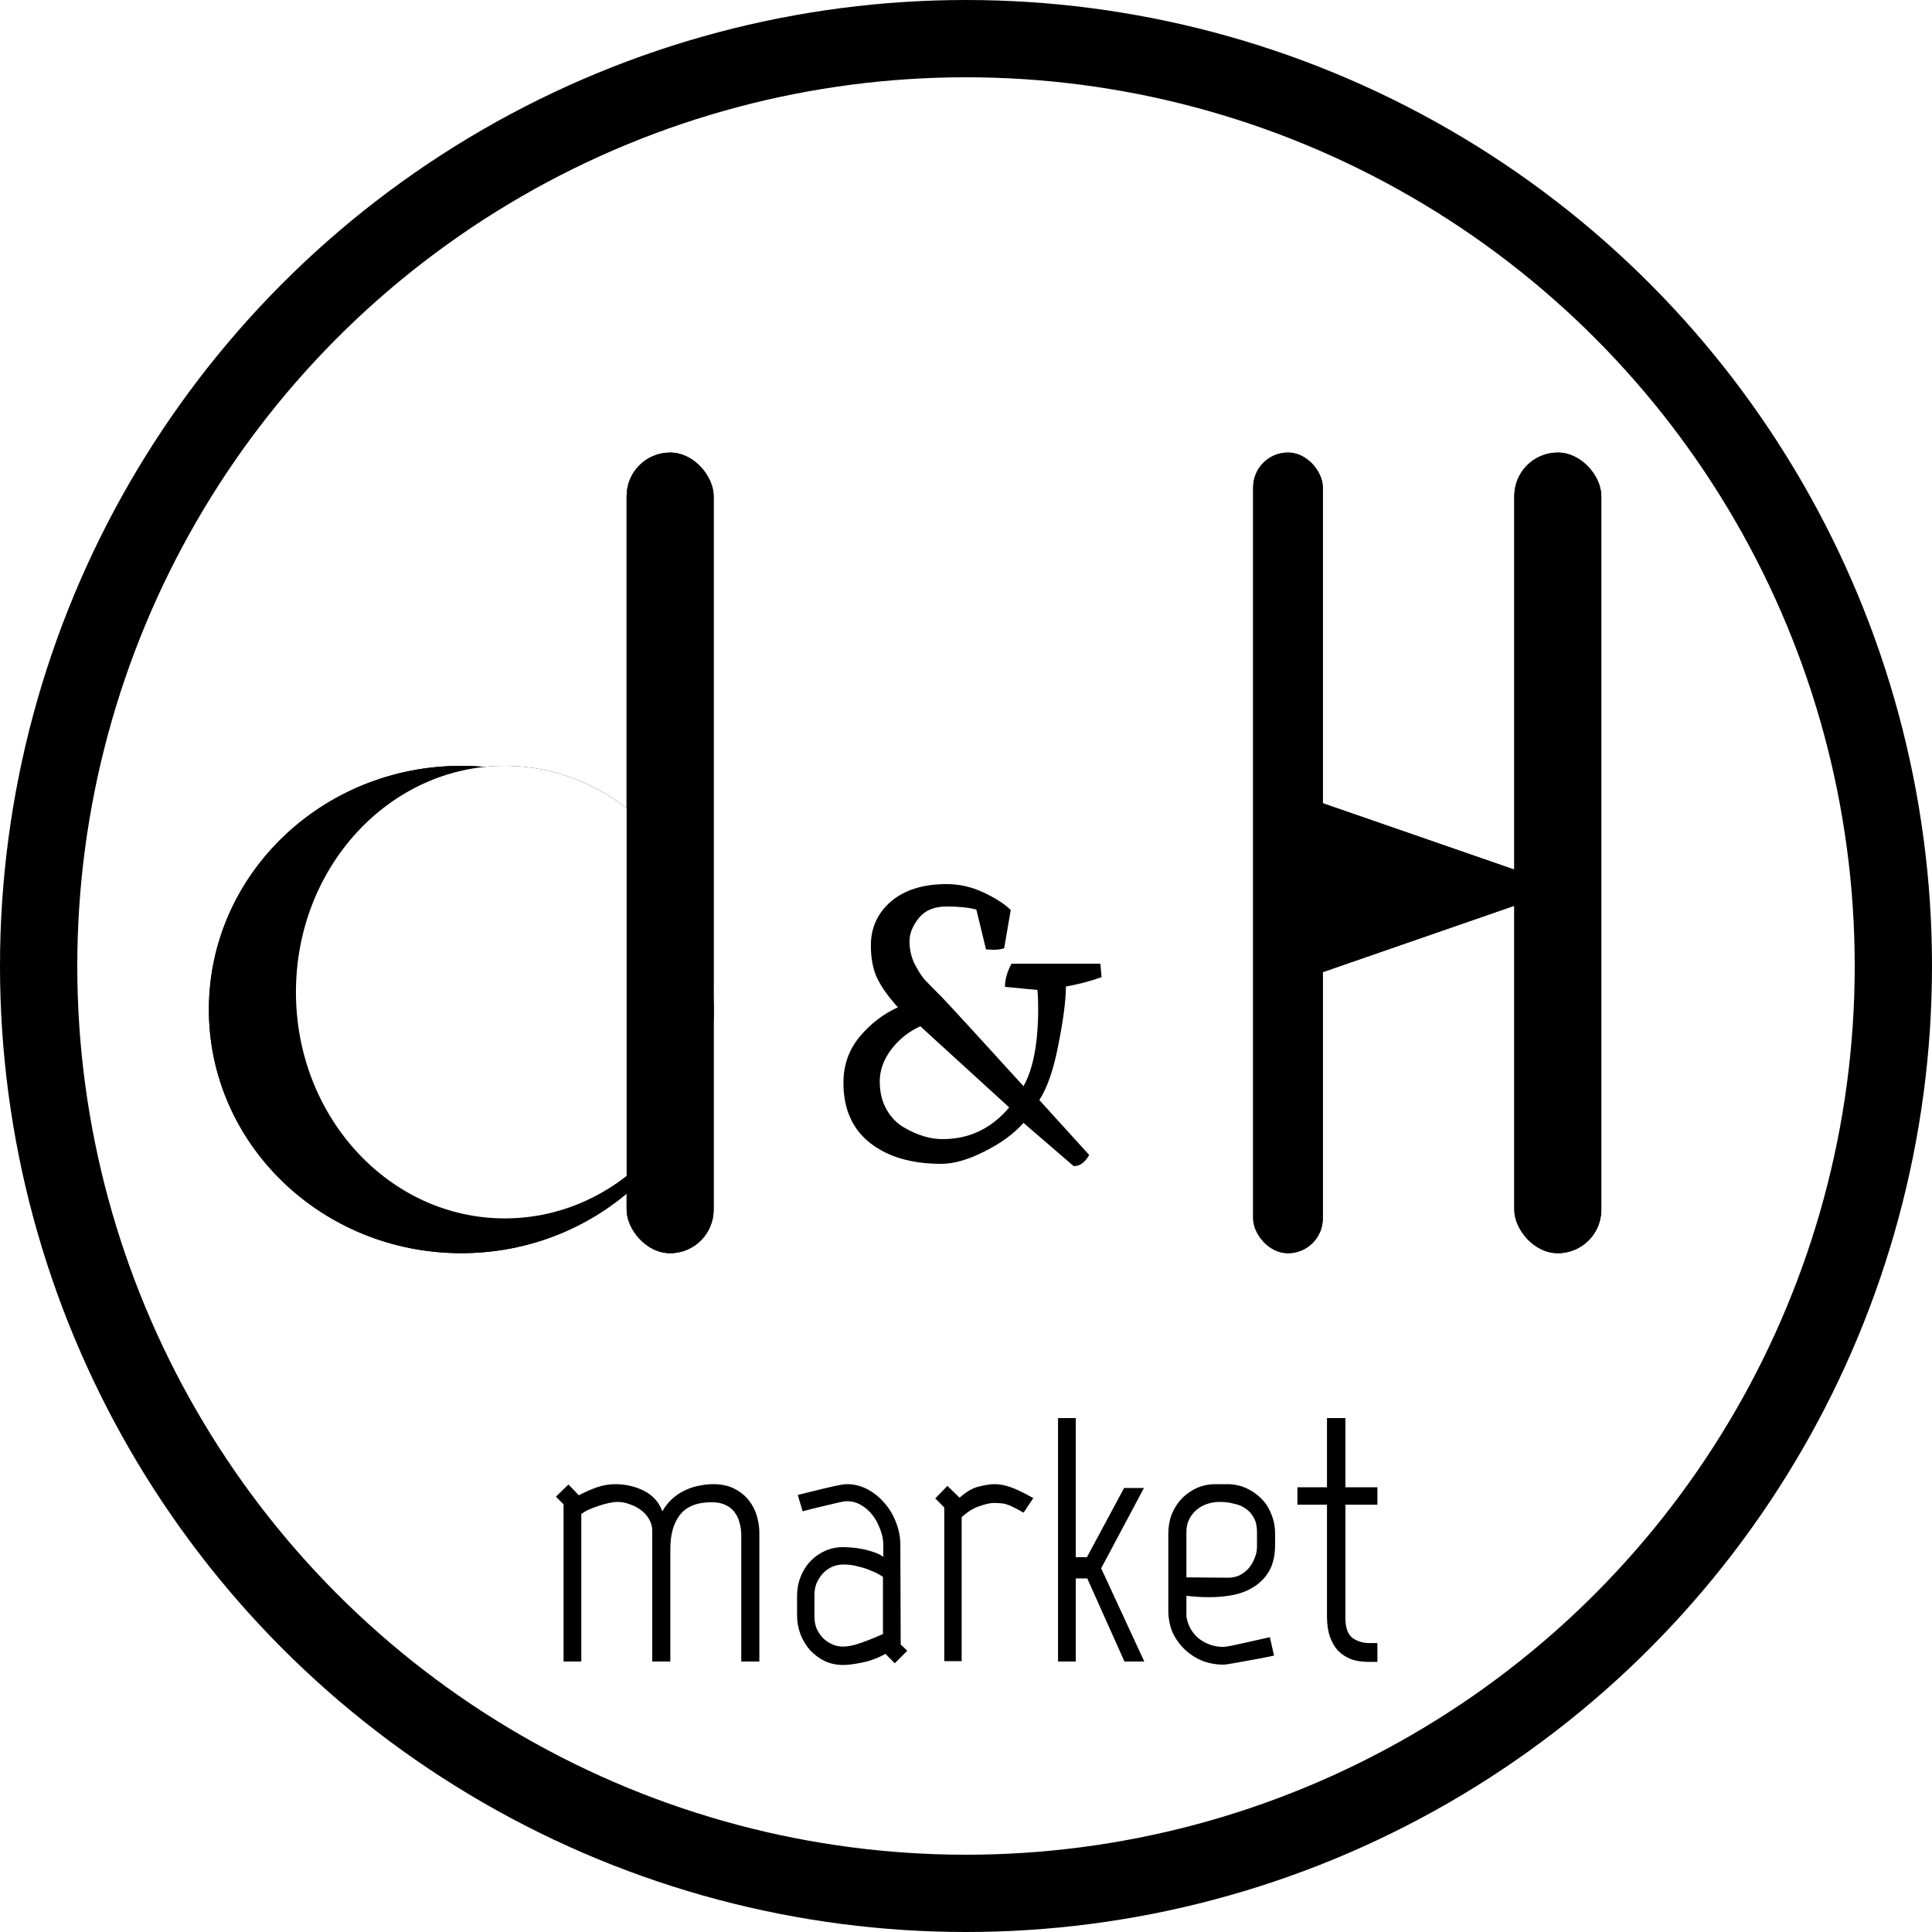 <svg width="50" height="50" viewBox="0 0 50 50" fill="none" xmlns="http://www.w3.org/2000/svg">
<rect width="50" height="50" fill="white"/>
<circle cx="25" cy="25" r="24" stroke="black" stroke-width="2"/>
<path d="M23.818 26.56C23.511 26.7 23.258 26.903 23.058 27.17C22.864 27.43 22.768 27.703 22.768 27.99C22.768 28.27 22.828 28.513 22.948 28.72C23.068 28.927 23.218 29.08 23.398 29.18C23.738 29.38 24.071 29.48 24.398 29.48C25.084 29.48 25.658 29.207 26.118 28.66L23.818 26.56ZM24.358 30.12C23.591 30.12 22.978 29.94 22.518 29.58C22.058 29.22 21.828 28.7 21.828 28.02C21.828 27.567 21.968 27.17 22.248 26.83C22.534 26.49 22.864 26.237 23.238 26.07C22.991 25.797 22.811 25.543 22.698 25.31C22.591 25.077 22.538 24.797 22.538 24.47C22.538 24.01 22.711 23.63 23.058 23.33C23.411 23.03 23.891 22.88 24.498 22.88C24.824 22.88 25.138 22.95 25.438 23.09C25.744 23.23 25.984 23.383 26.158 23.55L25.988 24.54C25.914 24.567 25.821 24.58 25.708 24.58L25.518 24.57L25.268 23.54C25.074 23.487 24.818 23.46 24.498 23.46C24.178 23.46 23.938 23.56 23.778 23.76C23.618 23.96 23.538 24.16 23.538 24.36C23.538 24.56 23.578 24.747 23.658 24.92C23.744 25.093 23.831 25.233 23.918 25.34C24.011 25.44 24.168 25.6 24.388 25.82C24.594 26.033 25.294 26.797 26.488 28.11C26.741 27.663 26.868 26.99 26.868 26.09C26.868 25.897 26.861 25.74 26.848 25.62L26.008 25.54C26.008 25.353 26.064 25.153 26.178 24.94H28.478L28.508 25.29C28.201 25.397 27.894 25.477 27.588 25.53C27.581 25.917 27.514 26.423 27.388 27.05C27.268 27.677 27.104 28.15 26.898 28.47L28.188 29.89C28.081 30.083 27.948 30.18 27.788 30.18L26.488 29.06C26.241 29.34 25.904 29.587 25.478 29.8C25.058 30.013 24.684 30.12 24.358 30.12Z" fill="black"/>
<ellipse cx="11.938" cy="26.126" rx="6.532" ry="6.306" fill="black"/>
<ellipse cx="13.064" cy="25.676" rx="5.405" ry="5.856" fill="black"/>
<rect x="16.217" y="11.712" width="2.252" height="20.721" rx="1.126" fill="black"/>
<rect x="32.432" y="11.712" width="1.802" height="20.721" rx="0.901" fill="black"/>
<rect x="39.19" y="11.712" width="2.252" height="20.721" rx="1.126" fill="black"/>
<path d="M40.541 22.973L33.784 25.314L33.784 20.632L40.541 22.973Z" fill="black"/>
<ellipse cx="11.938" cy="26.126" rx="6.532" ry="6.306" fill="black"/>
<ellipse cx="13.064" cy="25.676" rx="5.405" ry="5.856" fill="white"/>
<rect x="16.217" y="11.712" width="2.252" height="20.721" rx="1.126" fill="black"/>
<rect x="32.432" y="11.712" width="1.802" height="20.721" rx="0.901" fill="black"/>
<rect x="39.19" y="11.712" width="2.252" height="20.721" rx="1.126" fill="black"/>
<path d="M40.541 22.973L33.784 25.314L33.784 20.632L40.541 22.973Z" fill="black"/>
<path d="M16.88 39.616C16.88 39.508 16.853 39.409 16.799 39.319C16.751 39.229 16.682 39.151 16.592 39.085C16.508 39.019 16.412 38.968 16.304 38.932C16.196 38.89 16.088 38.869 15.98 38.869C15.926 38.869 15.854 38.878 15.764 38.896C15.68 38.914 15.593 38.938 15.503 38.968C15.413 38.998 15.326 39.031 15.242 39.067C15.164 39.103 15.098 39.142 15.044 39.184V43H14.585V38.932L14.387 38.734L14.711 38.419L14.981 38.698C15.137 38.614 15.293 38.545 15.449 38.491C15.611 38.437 15.767 38.41 15.917 38.41C16.187 38.41 16.436 38.467 16.664 38.581C16.892 38.695 17.051 38.872 17.141 39.112C17.225 38.968 17.321 38.851 17.429 38.761C17.537 38.671 17.648 38.602 17.762 38.554C17.882 38.5 17.999 38.464 18.113 38.446C18.233 38.422 18.347 38.41 18.455 38.41C18.671 38.41 18.854 38.449 19.004 38.527C19.16 38.605 19.286 38.707 19.382 38.833C19.478 38.953 19.547 39.088 19.589 39.238C19.631 39.382 19.652 39.526 19.652 39.67V43H19.184V39.733C19.184 39.619 19.169 39.511 19.139 39.409C19.115 39.307 19.073 39.217 19.013 39.139C18.959 39.061 18.881 38.998 18.779 38.95C18.683 38.902 18.563 38.878 18.419 38.878C18.041 38.878 17.768 38.986 17.6 39.202C17.432 39.412 17.348 39.709 17.348 40.093V43H16.88V39.616ZM22.851 40.813C22.851 40.807 22.824 40.789 22.77 40.759C22.716 40.723 22.641 40.687 22.545 40.651C22.455 40.609 22.347 40.573 22.221 40.543C22.095 40.507 21.963 40.489 21.825 40.489C21.723 40.489 21.624 40.51 21.528 40.552C21.438 40.594 21.36 40.651 21.294 40.723C21.228 40.795 21.174 40.879 21.132 40.975C21.096 41.065 21.078 41.164 21.078 41.272V41.839C21.078 41.947 21.096 42.049 21.132 42.145C21.174 42.235 21.228 42.316 21.294 42.388C21.36 42.454 21.438 42.508 21.528 42.55C21.618 42.592 21.714 42.613 21.816 42.613C21.906 42.613 22.008 42.598 22.122 42.568C22.242 42.532 22.356 42.493 22.464 42.451C22.59 42.403 22.719 42.349 22.851 42.289V40.813ZM23.31 42.559L23.481 42.721L23.157 43.045L22.914 42.802C22.722 42.91 22.521 42.985 22.311 43.027C22.107 43.069 21.945 43.09 21.825 43.09C21.657 43.09 21.498 43.057 21.348 42.991C21.204 42.919 21.078 42.826 20.97 42.712C20.862 42.592 20.778 42.454 20.718 42.298C20.658 42.142 20.628 41.977 20.628 41.803V41.299C20.628 41.125 20.658 40.963 20.718 40.813C20.778 40.657 20.862 40.522 20.97 40.408C21.078 40.294 21.204 40.204 21.348 40.138C21.498 40.072 21.657 40.039 21.825 40.039C21.867 40.039 21.93 40.042 22.014 40.048C22.104 40.054 22.197 40.066 22.293 40.084C22.395 40.102 22.497 40.129 22.599 40.165C22.701 40.195 22.788 40.237 22.86 40.291V39.985C22.86 39.847 22.833 39.712 22.779 39.58C22.731 39.442 22.665 39.319 22.581 39.211C22.497 39.103 22.398 39.016 22.284 38.95C22.17 38.884 22.047 38.851 21.915 38.851C21.867 38.851 21.78 38.866 21.654 38.896C21.534 38.926 21.408 38.956 21.276 38.986C21.12 39.022 20.952 39.064 20.772 39.112L20.646 38.689C20.844 38.641 21.027 38.596 21.195 38.554C21.339 38.518 21.48 38.485 21.618 38.455C21.756 38.425 21.855 38.41 21.915 38.41C22.107 38.41 22.287 38.455 22.455 38.545C22.623 38.635 22.77 38.755 22.896 38.905C23.022 39.049 23.121 39.217 23.193 39.409C23.265 39.595 23.301 39.787 23.301 39.985L23.31 42.559ZM26.742 38.77L26.49 39.148C26.388 39.088 26.304 39.043 26.238 39.013C26.172 38.977 26.109 38.95 26.049 38.932C25.995 38.914 25.941 38.905 25.887 38.905C25.839 38.899 25.785 38.896 25.725 38.896C25.635 38.896 25.512 38.923 25.356 38.977C25.2 39.025 25.044 39.121 24.888 39.265V42.991H24.438V39.013L24.204 38.779L24.519 38.455L24.834 38.761C25.008 38.605 25.173 38.509 25.329 38.473C25.491 38.431 25.629 38.41 25.743 38.41C25.863 38.41 25.995 38.434 26.139 38.482C26.283 38.53 26.484 38.626 26.742 38.77ZM29.101 43L28.138 40.849H27.841V43H27.382V36.7H27.841V40.3H28.129L29.092 38.509H29.605L28.498 40.588L29.614 43H29.101ZM31.766 40.831H31.784C31.892 40.831 31.991 40.81 32.081 40.768C32.171 40.72 32.249 40.66 32.315 40.588C32.381 40.51 32.432 40.423 32.468 40.327C32.51 40.231 32.531 40.129 32.531 40.021V39.643C32.531 39.499 32.504 39.379 32.45 39.283C32.396 39.181 32.324 39.1 32.234 39.04C32.15 38.98 32.048 38.938 31.928 38.914C31.814 38.884 31.694 38.869 31.568 38.869C31.454 38.869 31.343 38.887 31.235 38.923C31.133 38.959 31.043 39.01 30.965 39.076C30.887 39.142 30.824 39.223 30.776 39.319C30.728 39.415 30.704 39.523 30.704 39.643V40.822L31.766 40.831ZM30.236 39.688C30.236 39.508 30.266 39.34 30.326 39.184C30.392 39.028 30.479 38.893 30.587 38.779C30.701 38.665 30.83 38.575 30.974 38.509C31.124 38.443 31.286 38.41 31.46 38.41H31.766C31.934 38.41 32.093 38.443 32.243 38.509C32.393 38.575 32.525 38.665 32.639 38.779C32.753 38.893 32.84 39.028 32.9 39.184C32.966 39.34 32.999 39.508 32.999 39.688V39.985C32.999 40.237 32.954 40.45 32.864 40.624C32.774 40.792 32.651 40.93 32.495 41.038C32.339 41.146 32.156 41.224 31.946 41.272C31.742 41.314 31.523 41.335 31.289 41.335C31.193 41.335 31.097 41.332 31.001 41.326C30.905 41.32 30.806 41.311 30.704 41.299V41.839C30.746 42.079 30.857 42.271 31.037 42.415C31.223 42.553 31.433 42.622 31.667 42.622C31.691 42.622 31.766 42.61 31.892 42.586C32.024 42.556 32.162 42.526 32.306 42.496C32.474 42.46 32.66 42.418 32.864 42.37L32.972 42.847C32.75 42.895 32.549 42.934 32.369 42.964C32.213 42.994 32.063 43.021 31.919 43.045C31.781 43.069 31.697 43.081 31.667 43.081C31.475 43.081 31.292 43.048 31.118 42.982C30.944 42.91 30.791 42.811 30.659 42.685C30.527 42.559 30.422 42.412 30.344 42.244C30.272 42.07 30.236 41.881 30.236 41.677V39.688ZM34.342 41.83V38.941H33.577V38.491H34.342V36.7H34.819V38.491H35.647V38.941H34.819V41.875C34.819 42.121 34.879 42.292 34.999 42.388C35.125 42.478 35.275 42.523 35.449 42.523H35.647V43.009H35.404C35.254 43.009 35.113 42.988 34.981 42.946C34.855 42.898 34.744 42.829 34.648 42.739C34.552 42.643 34.477 42.52 34.423 42.37C34.369 42.22 34.342 42.04 34.342 41.83Z" fill="black"/>
</svg>

